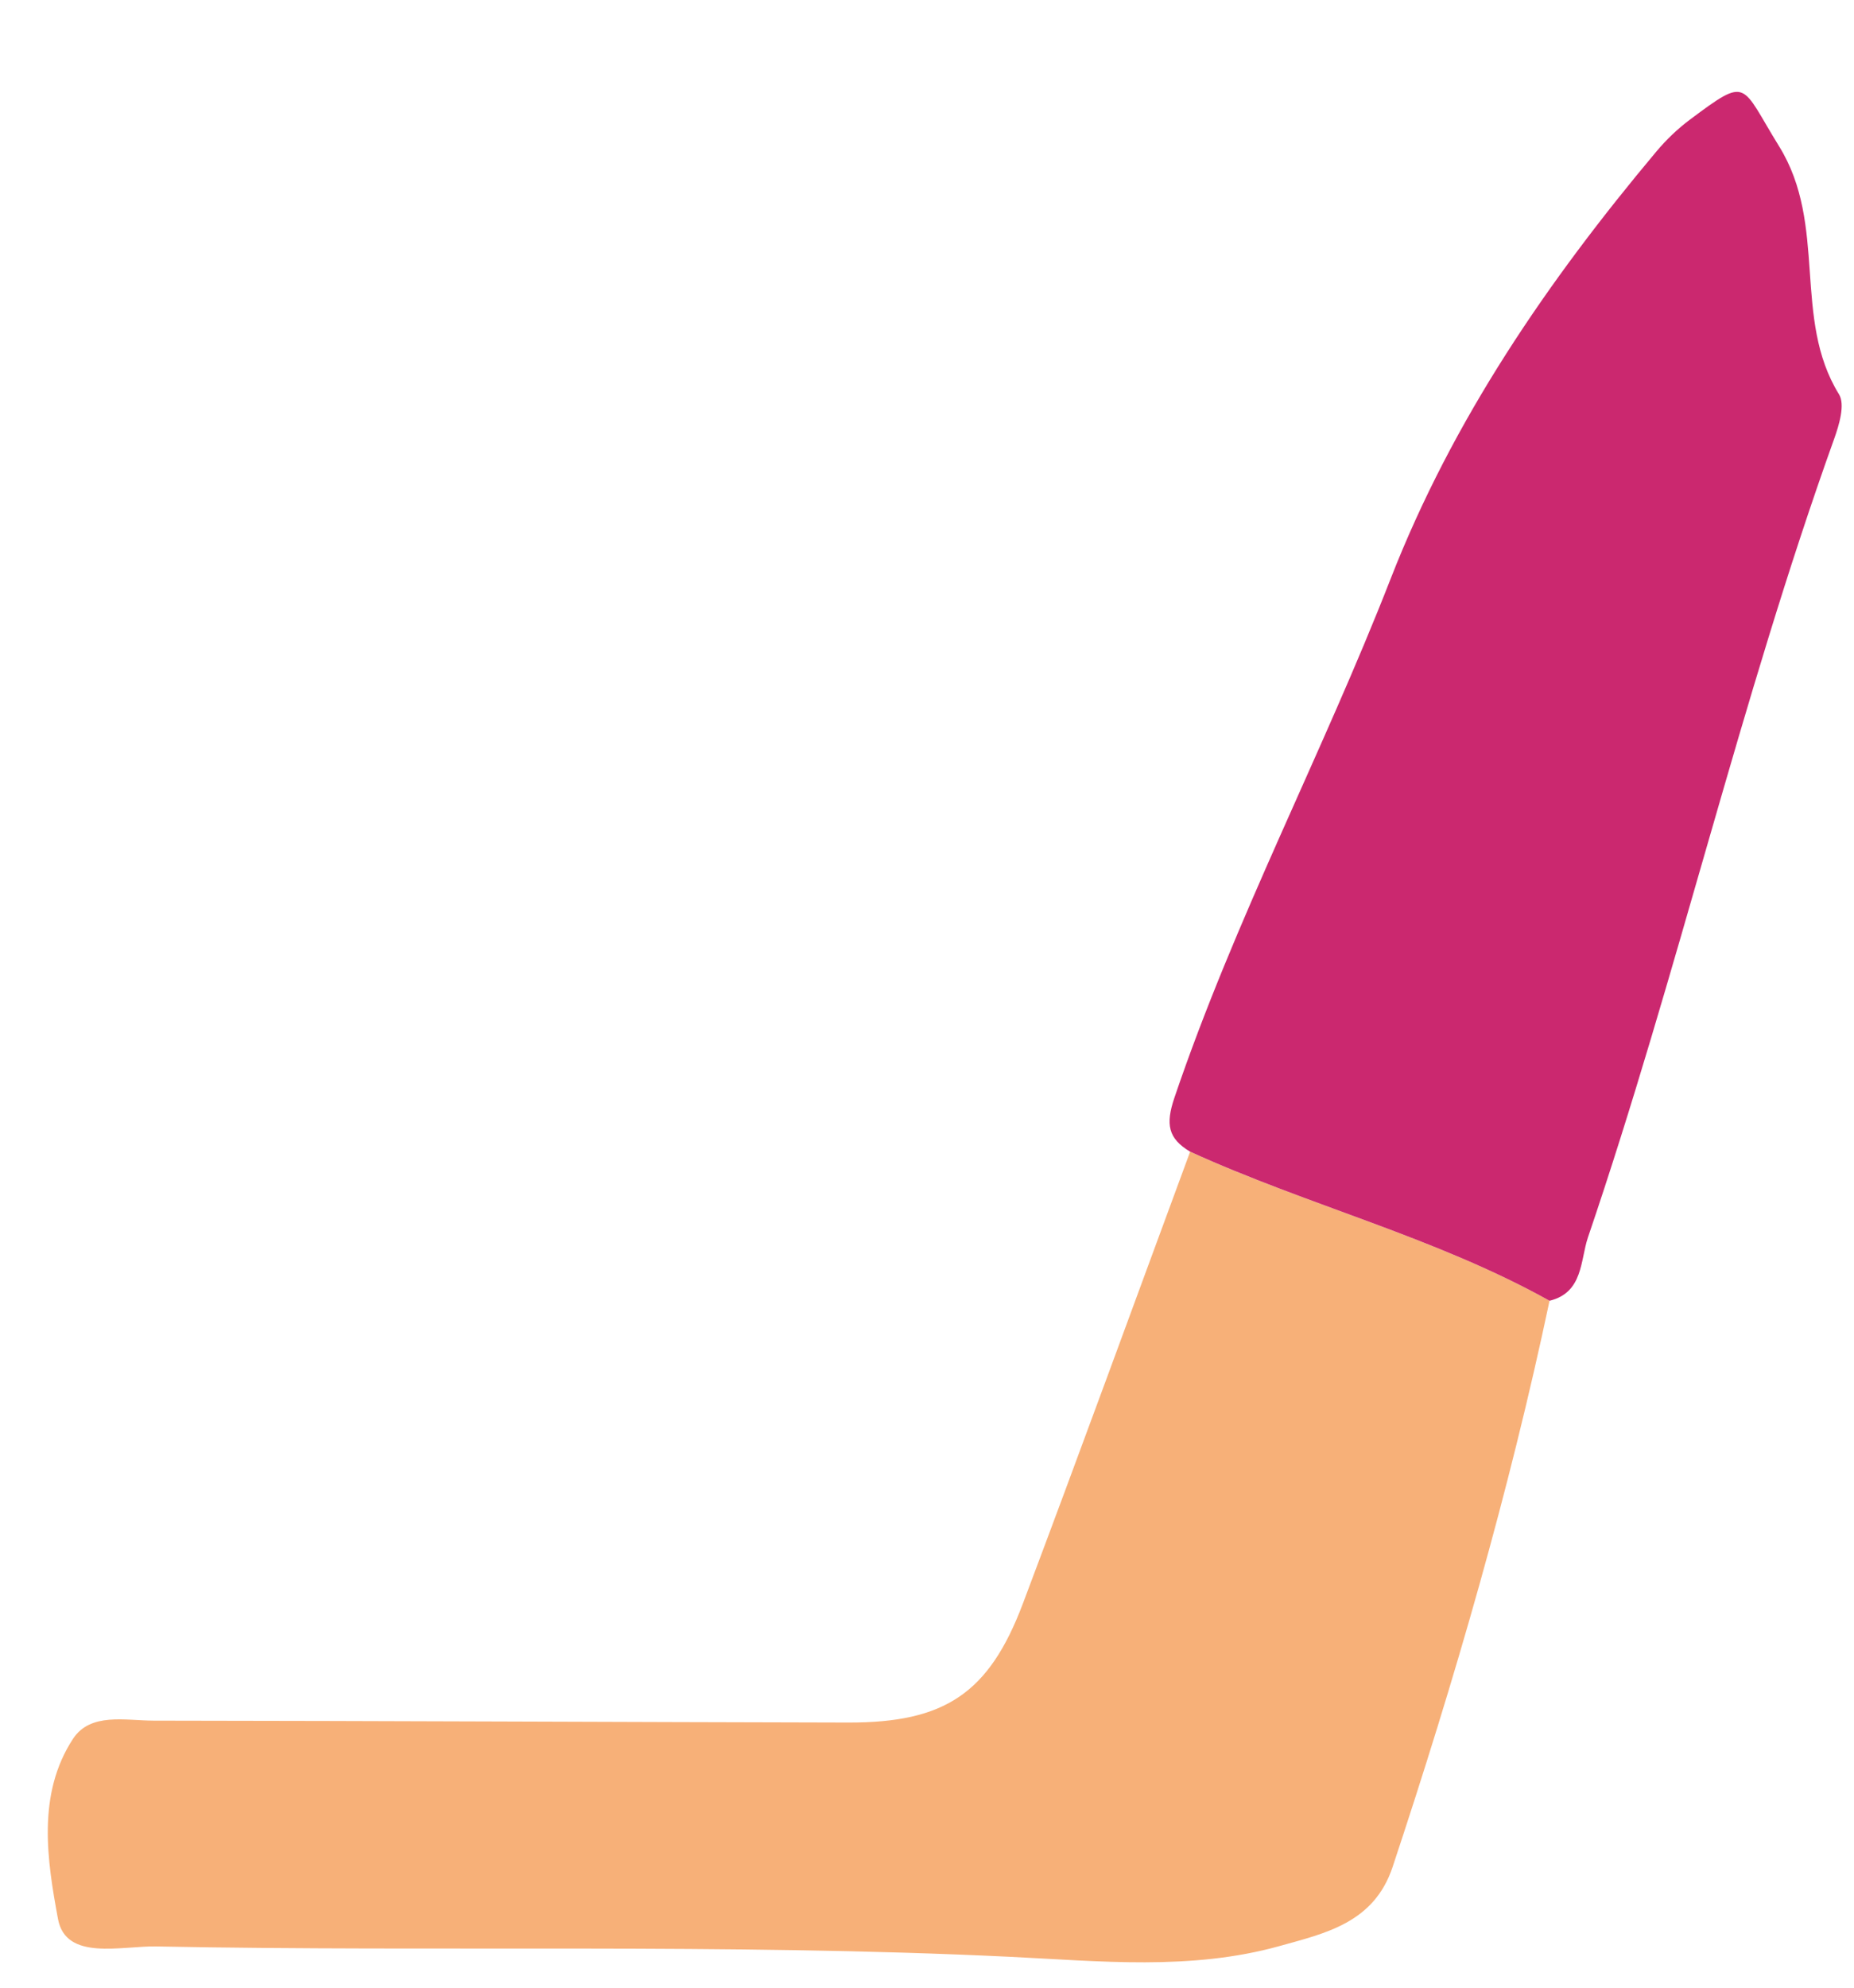 <?xml version="1.0" encoding="utf-8"?>
<!-- Generator: Adobe Illustrator 16.0.3, SVG Export Plug-In . SVG Version: 6.00 Build 0)  -->
<!DOCTYPE svg PUBLIC "-//W3C//DTD SVG 1.1//EN" "http://www.w3.org/Graphics/SVG/1.1/DTD/svg11.dtd">
<svg version="1.1" id="Layer_1" xmlns="http://www.w3.org/2000/svg" xmlns:xlink="http://www.w3.org/1999/xlink" x="0px" y="0px"
	 width="140px" height="150px" viewBox="0 0 140 150" enable-background="new 0 0 140 150" xml:space="preserve">
<g>
	<path fill-rule="evenodd" clip-rule="evenodd" fill="#F7B078" d="M117.01,98.161c-3.067,14.486-7.183,28.679-11.849,42.725
		c-1.404,4.227-5.08,5.008-8.542,5.973c-6.693,1.866-13.599,1.135-20.374,0.81c-21.474-1.032-42.957-0.361-64.43-0.78
		c-2.668-0.053-6.846,1.122-7.437-2.079c-0.81-4.382-1.613-9.396,1.134-13.589c1.315-2.007,3.964-1.376,6.081-1.373
		c17.489,0.019,34.979,0.107,52.468,0.144c7.285,0.015,10.621-2.196,13.182-8.986c4.276-11.339,8.426-22.726,12.627-34.094
		C98.784,90.976,108.396,93.367,117.01,98.161z"/>
	<path fill-rule="evenodd" clip-rule="evenodd" fill="#CB286F" d="M117.01,98.161c-8.614-4.794-18.226-7.186-27.141-11.251
		c-1.661-0.992-1.869-2.054-1.187-4.068c4.554-13.435,11.186-25.99,16.329-39.166c4.688-12.01,11.851-22.452,20.069-32.246
		c0.744-0.886,1.604-1.71,2.53-2.402c4.458-3.329,3.806-2.712,6.734,2.013c3.692,5.957,0.979,12.989,4.524,18.716
		c0.472,0.763,0.013,2.305-0.366,3.36c-7.111,19.81-11.816,40.359-18.594,60.267C119.331,95.087,119.557,97.548,117.01,98.161z"/>
</g>
</svg>
